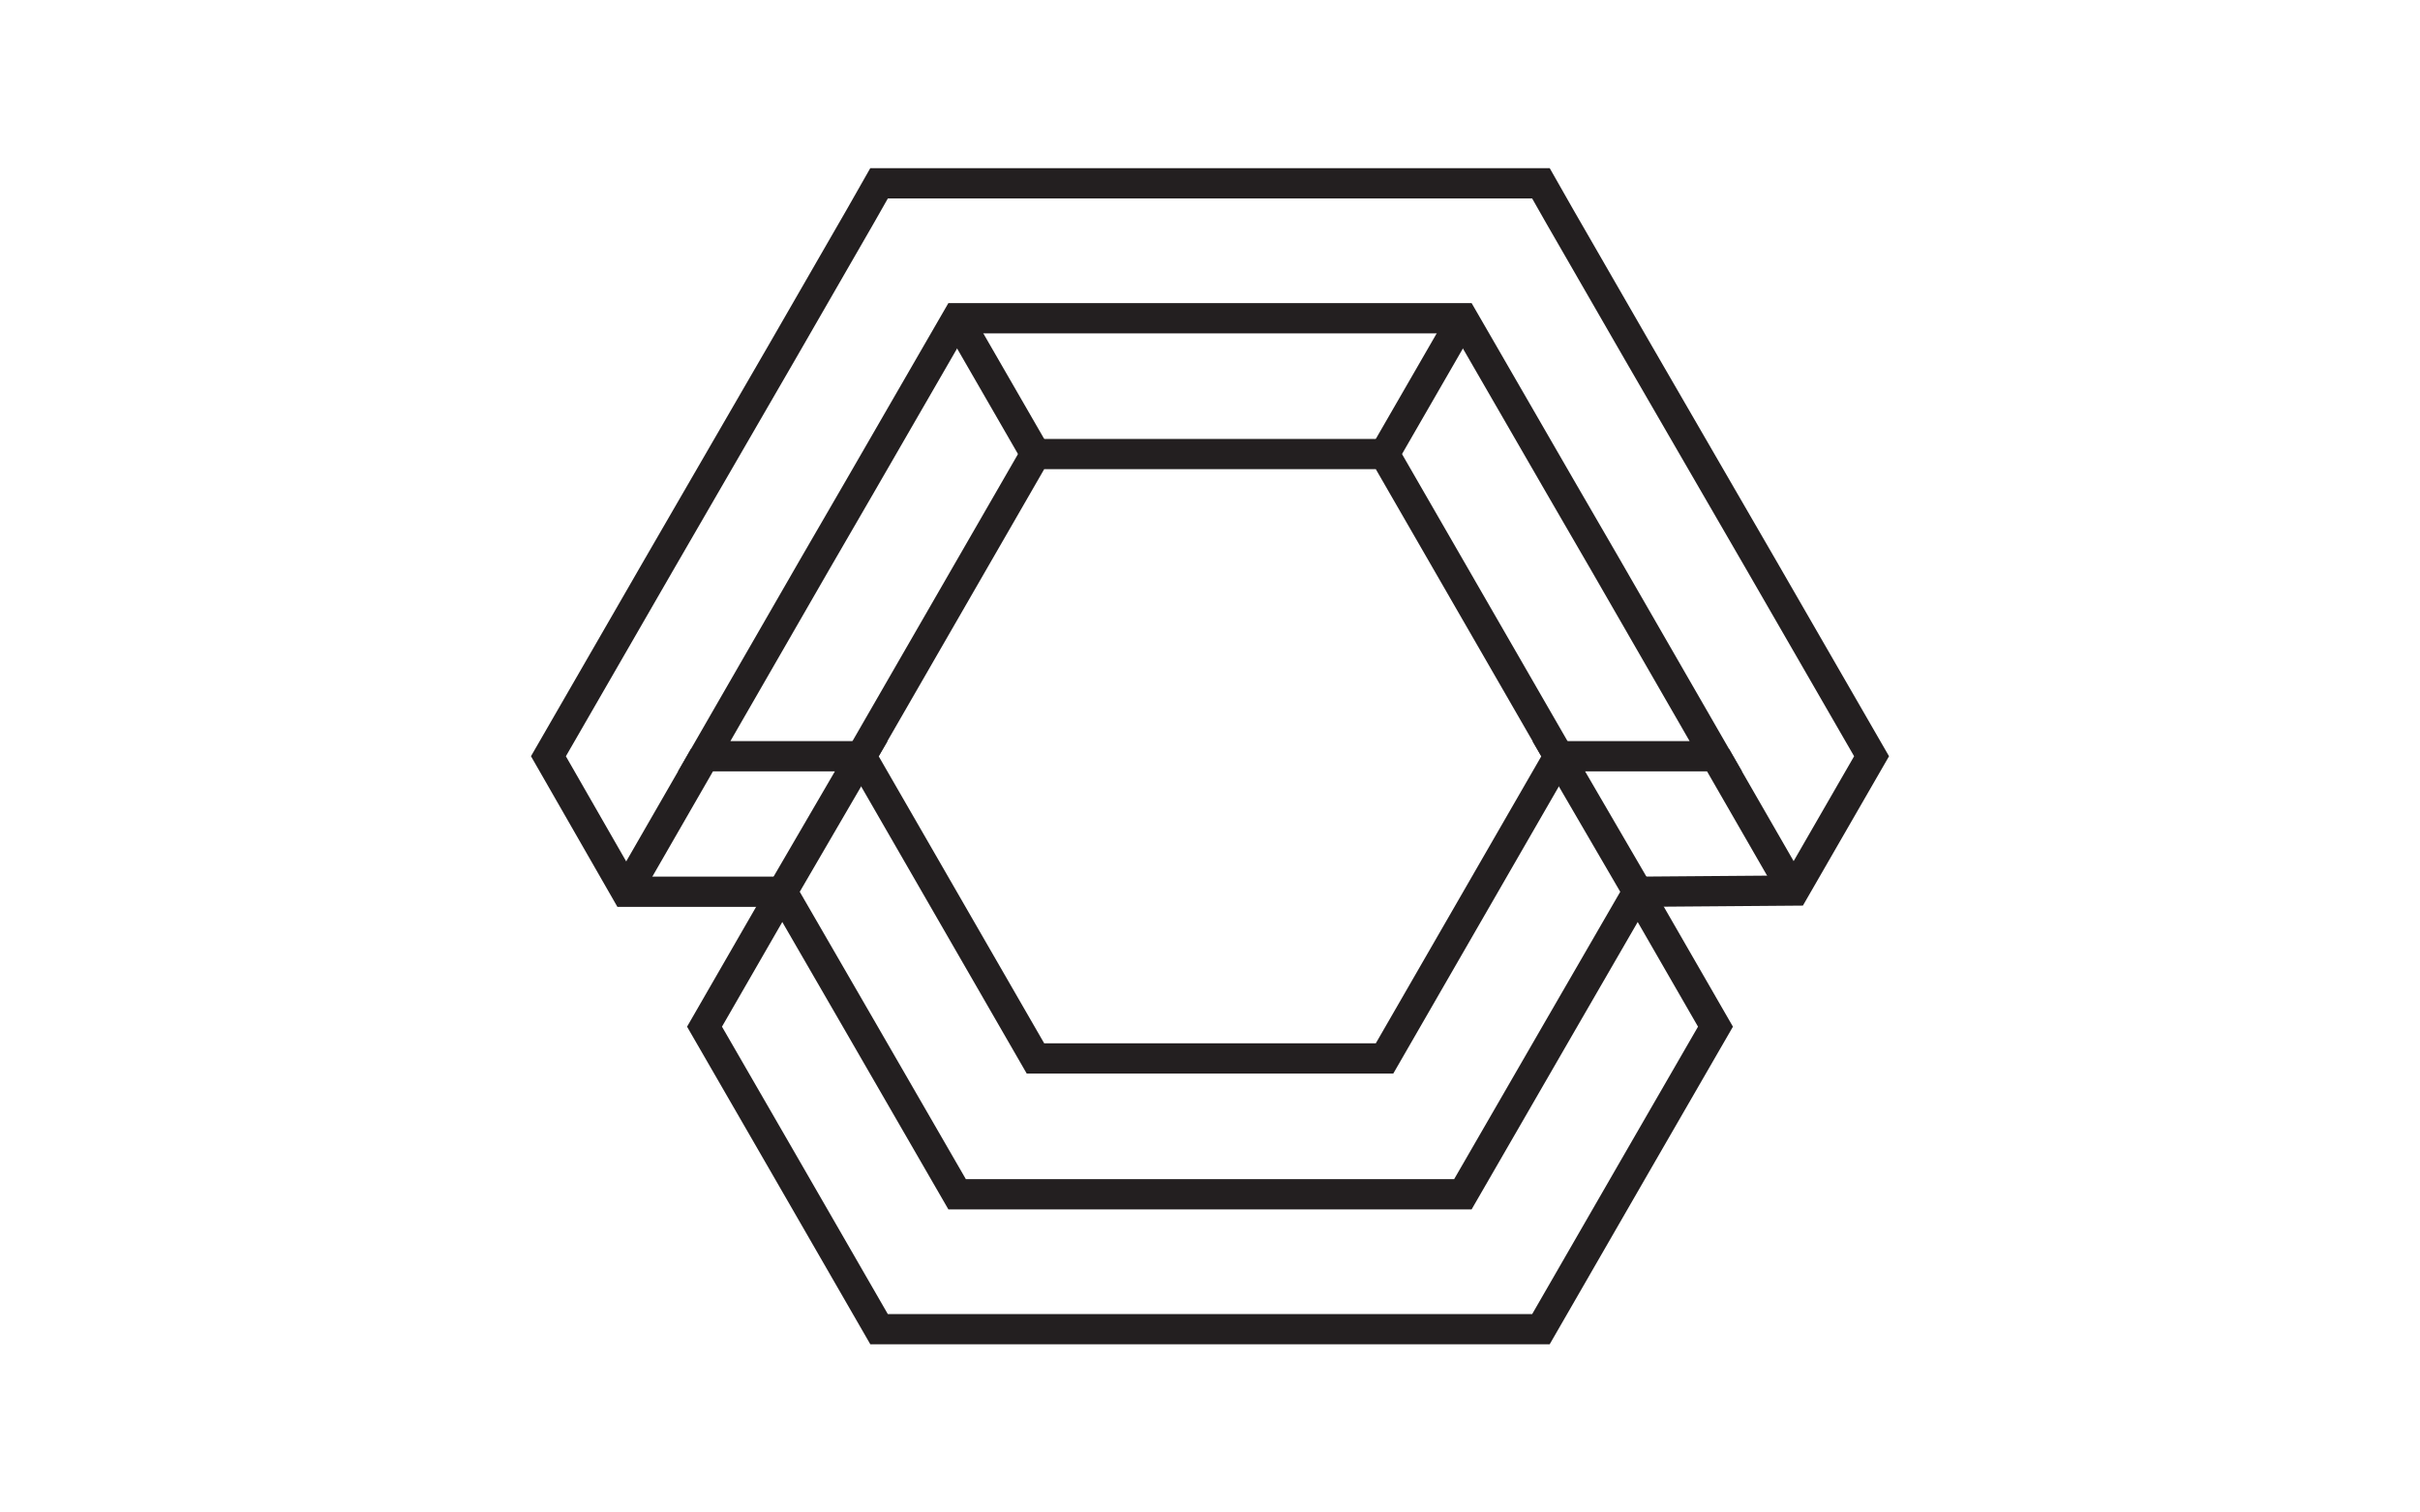  <svg id="logo-58" width="80" height="96%" viewBox="0 0 50 50" fill="none" xmlns="http://www.w3.org/2000/svg"><path className="stroke" d="M25 43.94H14.06L10.86 38.39L8.29 33.94L10.86 29.48" stroke="#231F20" strokeWidth="0.5" strokeMiterlimit="10"></path><path className="stroke" d="M10.86 29.48H5.7L3.13 25L6.77 18.69L8.27 16.1L10.87 11.61L13.44 7.15L14.06 6.06H25" stroke="#231F20" strokeWidth="0.5" strokeMiterlimit="10"></path><path className="stroke" d="M25 39.48H16.64L13.44 33.94L10.86 29.48L13.47 25H8.28L11.95 18.63L13.44 16.06L16.01 11.61L16.64 10.52H25" stroke="#231F20" strokeWidth="0.5" strokeMiterlimit="10"></path><path className="stroke" d="M25 15.01H19.23L13.47 25L19.23 34.99H25" stroke="#231F20" strokeWidth="0.5" strokeMiterlimit="10"></path><path className="stroke" d="M8.28 25L5.7 29.48" stroke="#231F20" strokeWidth="0.5" strokeMiterlimit="10"></path><path className="stroke" d="M44.3 29.48L41.72 25" stroke="#231F20" strokeWidth="0.5" strokeMiterlimit="10"></path><path className="stroke" d="M25 43.94H35.94L39.14 38.39L41.71 33.94L39.14 29.48" stroke="#231F20" strokeWidth="0.5" strokeMiterlimit="10"></path><path className="stroke" d="M39.14 29.48L44.31 29.44L46.87 25L43.23 18.69L41.73 16.1L39.13 11.61L36.56 7.15L35.94 6.06H25" stroke="#231F20" strokeWidth="0.5" strokeMiterlimit="10"></path><path className="stroke" d="M25 39.48H33.36L36.56 33.94L39.14 29.48L36.53 25H41.72L38.05 18.63L36.56 16.06L33.99 11.61L33.36 10.52H25" stroke="#231F20" strokeWidth="0.5" strokeMiterlimit="10"></path><path className="stroke" d="M25 15.01H30.77L36.53 25L30.77 34.99H25" stroke="#231F20" strokeWidth="0.5" strokeMiterlimit="10"></path><path className="stroke" d="M19.23 15.01L16.64 10.52" stroke="#231F20" strokeWidth="0.5" strokeMiterlimit="10"></path><path className="stroke" d="M30.77 15.01L33.36 10.52" stroke="#231F20" strokeWidth="0.5" strokeMiterlimit="10"></path></svg>